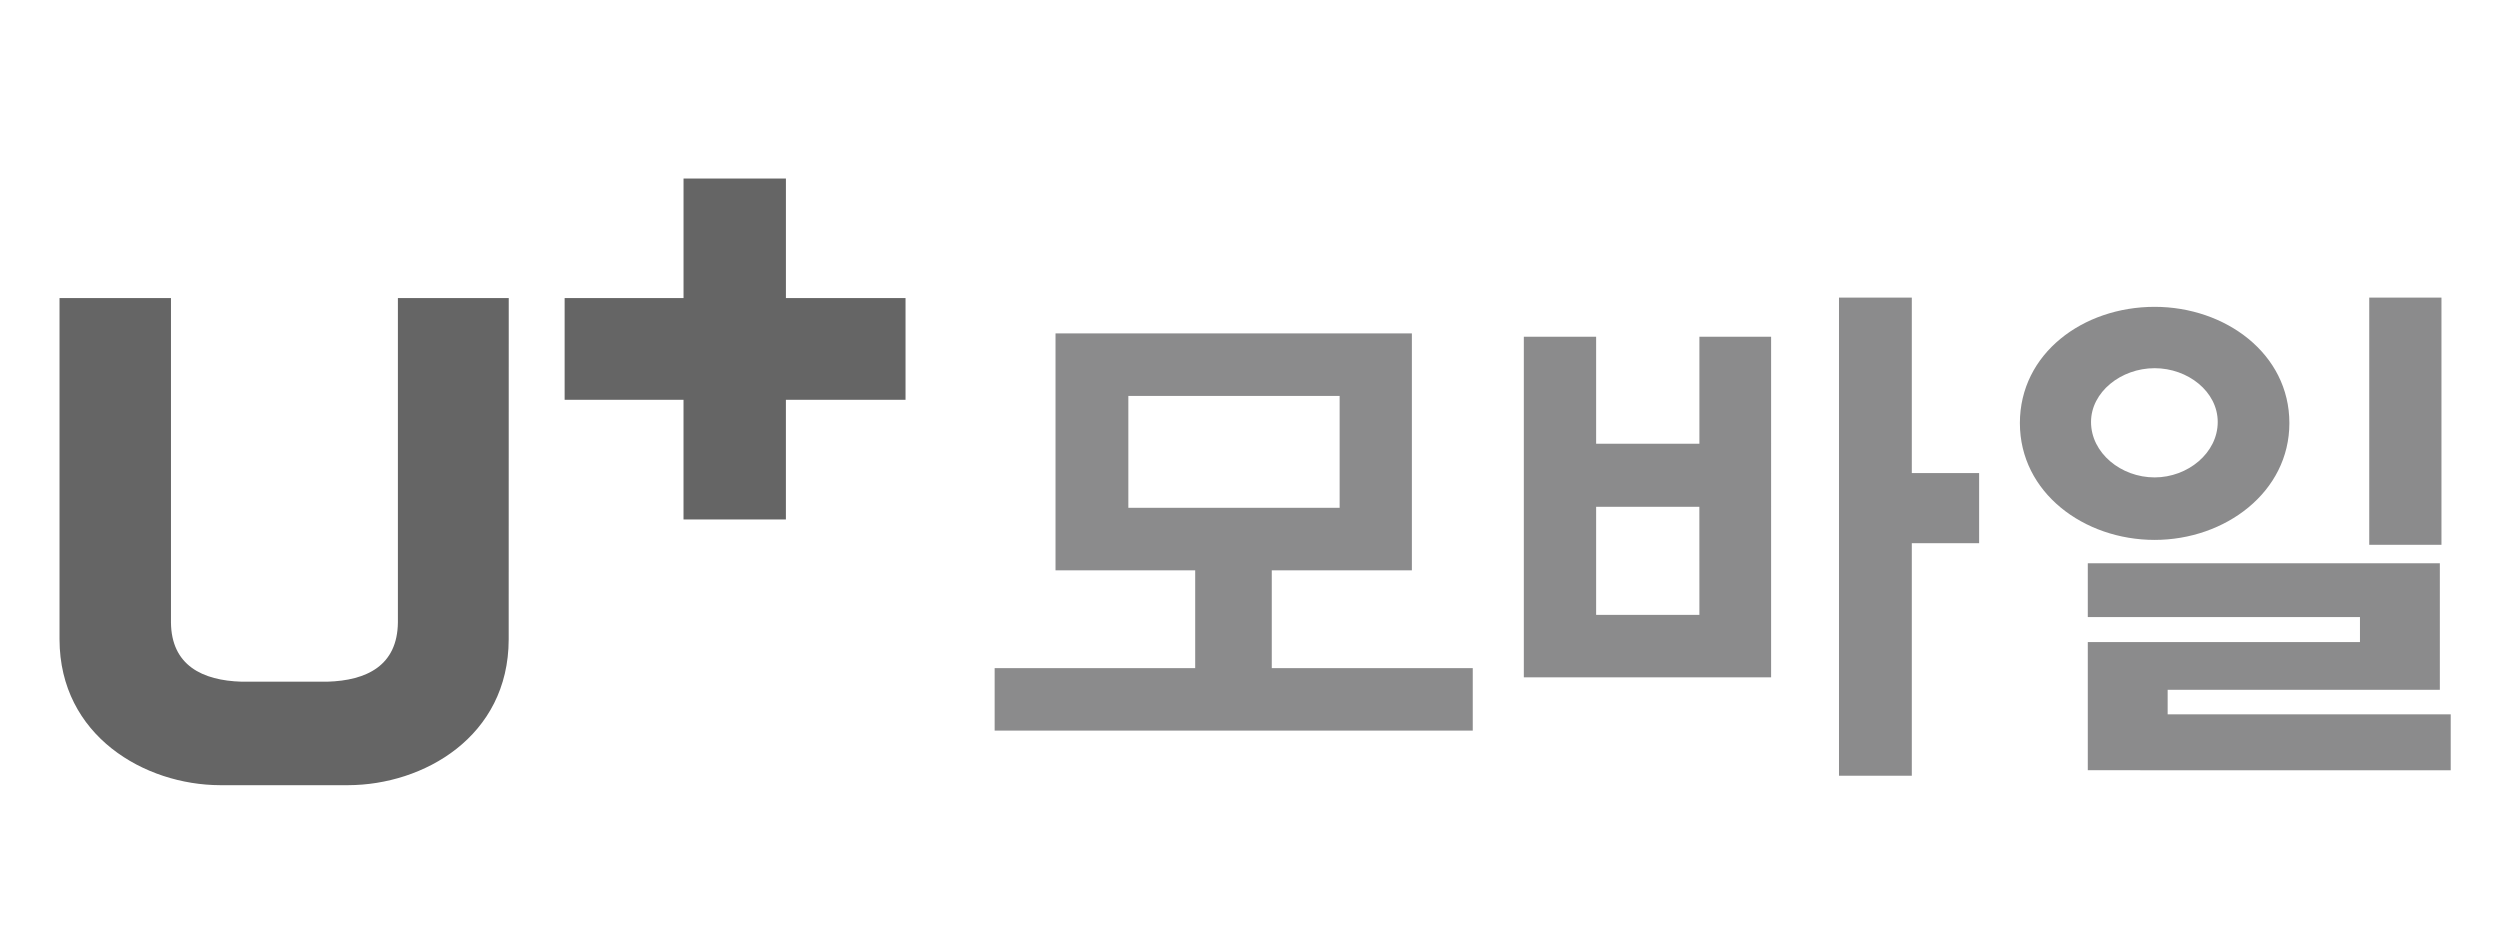 <svg xmlns="http://www.w3.org/2000/svg" xmlns:xlink="http://www.w3.org/1999/xlink" width="210" height="80" viewBox="0 0 210 80">
  <defs>
    <clipPath id="clip-path">
      <rect id="사각형_4195" data-name="사각형 4195" width="200.86" height="50.955" fill="none"/>
    </clipPath>
  </defs>
  <g id="그룹_2211" data-name="그룹 2211" transform="translate(-305 -528)">
    <g id="그룹_2198" data-name="그룹 2198" transform="translate(310 542.999)">
      <g id="그룹_2197" data-name="그룹 2197" transform="translate(0 0)" clip-path="url(#clip-path)">
        <path id="패스_1418" data-name="패스 1418" d="M28.423,31.02c-.037,3.621-2.616,4.885-5.936,4.978H15.305c-3.315-.093-5.912-1.381-5.944-4.978V3.773H0V32.449c.016,8.1,7.158,12.232,13.5,12.242H24.24c6.319-.011,13.474-4.058,13.49-12.242l.005-28.676H28.423Z" transform="translate(0 6.265)" fill="#656565"/>
        <path id="패스_1419" data-name="패스 1419" d="M34.534,10.04V0h-8.6V10.04H15.946v8.547h9.986V28.634h8.6V18.586h10.05V10.04Z" transform="translate(26.483 0)" fill="#656565"/>
        <path id="패스_1420" data-name="패스 1420" d="M29.521,38.25V33.006H46.367V24.792H34.635V4.889H64.569v19.9H52.8v8.214H69.683V38.25ZM58.5,10.139H40.752v9.4H58.5Z" transform="translate(49.029 8.119)" fill="#8b8b8c"/>
        <path id="패스_1421" data-name="패스 1421" d="M46.227,35.659V7.044H52.3v8.991h8.674V7.044h6.024V35.659ZM60.971,21.33H52.3v9.081h8.674Zm17.846,3.057V43.92H72.7V3.758h6.117V18.5h5.654v5.888Z" transform="translate(76.775 6.24)" fill="#8b8b8c"/>
        <path id="패스_1422" data-name="패스 1422" d="M73.206,24.113c-5.936,0-11.319-3.97-11.319-9.813s5.3-9.765,11.319-9.765c5.928,0,11.319,3.922,11.319,9.765,0,5.8-5.391,9.813-11.319,9.813M67.592,43.46V32.694H90.454v-2.1H67.592V26.074H97.164V36.707H74.3v2.057H98.077v4.7ZM73.206,9.689c-2.834,0-5.343,2.012-5.343,4.518,0,2.6,2.509,4.656,5.343,4.656,2.786,0,5.3-2.051,5.3-4.656,0-2.554-2.509-4.518-5.3-4.518M91.233,3.758H97.3V24.523H91.233Z" transform="translate(102.783 6.24)" fill="#8b8b8c"/>
      </g>
    </g>
    <rect id="사각형_4196" data-name="사각형 4196" width="210" height="80" transform="translate(305 528)" fill="none"/>
  </g>
</svg>
